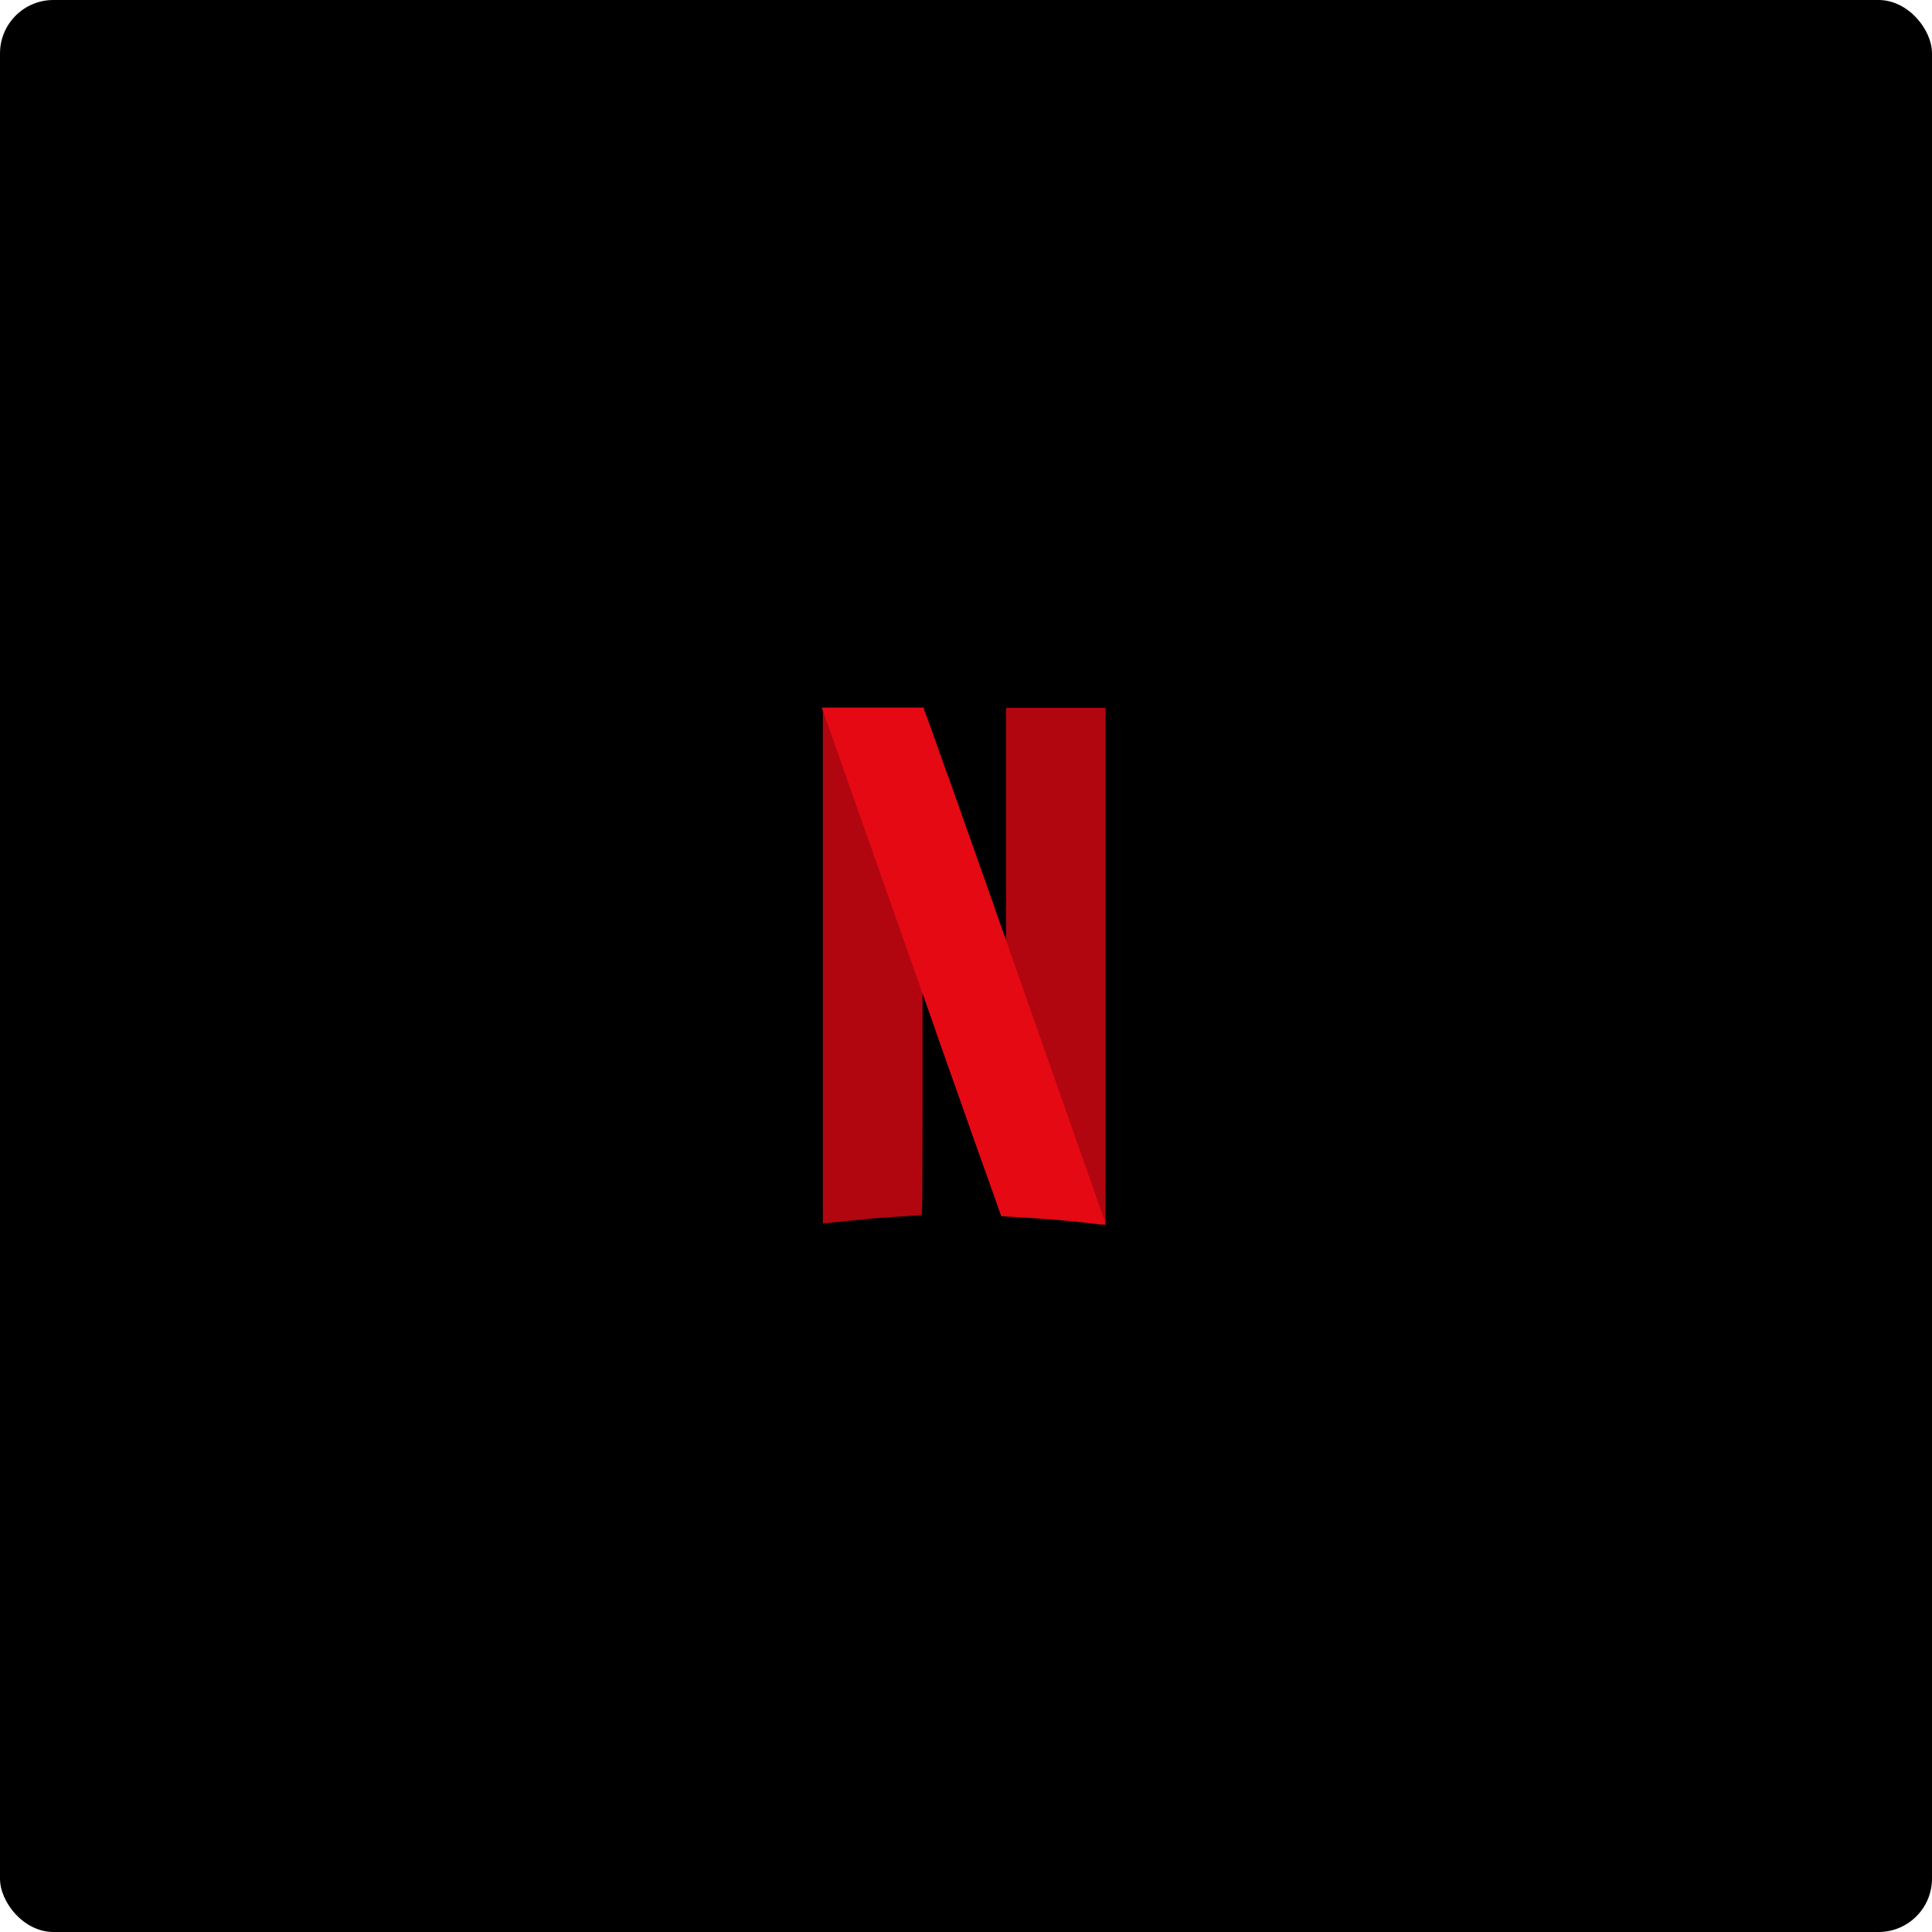<svg width="217" height="217" viewBox="0 0 217 217" fill="none" xmlns="http://www.w3.org/2000/svg">
<rect width="217" height="217" rx="6" fill="black"/>
<g clip-path="url(#clip0)">
<path fill-rule="evenodd" clip-rule="evenodd" d="M112.885 79.507V92.282V105.115L111.828 102.13L110.47 130.699C111.805 134.485 112.525 136.505 112.537 136.505L114.232 136.61C117.031 136.749 120.504 137.04 123.128 137.365C123.512 137.429 123.9 137.46 124.289 137.458C124.289 137.458 124.289 124.358 124.289 108.424V79.391H112.909L112.885 79.507Z" fill="#B1060F" stroke="black" stroke-width="0.23" stroke-miterlimit="10"/>
<path fill-rule="evenodd" clip-rule="evenodd" d="M92.307 79.473V108.506C92.307 124.463 92.307 137.539 92.307 137.539C92.307 137.539 93.329 137.458 94.49 137.319L98.137 136.959C99.391 136.854 103.142 136.61 103.584 136.61C103.711 136.61 103.711 135.948 103.735 124.312V112.025L104.64 114.592C104.78 114.998 104.826 115.114 104.954 115.509L106.324 86.941L105.848 85.617C104.803 82.469 103.862 79.798 103.781 79.682V79.473H92.307Z" fill="#B1060F" stroke="black" stroke-width="0.23" stroke-miterlimit="10"/>
<path fill-rule="evenodd" clip-rule="evenodd" d="M92.307 79.473V95.732L103.781 126.182V124.312V112.025L104.687 114.592C109.739 128.888 112.444 136.552 112.468 136.576L114.163 136.68C116.962 136.819 120.434 137.11 123.059 137.435C123.443 137.499 123.831 137.53 124.22 137.528C124.22 137.528 124.22 131.106 124.22 122.059L112.874 89.228V92.341V105.173L111.817 102.189C110.795 99.285 110.099 97.334 105.953 85.617C104.803 82.469 103.862 79.798 103.781 79.682V79.473H92.307Z" fill="url(#paint0_radial)"/>
<path fill-rule="evenodd" clip-rule="evenodd" d="M92.307 79.473L103.781 112.048L104.687 114.615C109.739 128.911 112.444 136.576 112.468 136.599L114.163 136.703C116.962 136.843 120.434 137.133 123.059 137.458C123.443 137.523 123.831 137.554 124.22 137.551L112.839 105.162L111.783 102.177C110.761 99.274 110.064 97.323 105.918 85.605C104.803 82.469 103.862 79.798 103.781 79.682V79.473H92.307Z" fill="#E50914"/>
<path fill-rule="evenodd" clip-rule="evenodd" d="M112.885 79.507V92.282V105.115L111.828 102.13L110.47 130.699C111.805 134.485 112.525 136.505 112.537 136.505L114.232 136.61C117.031 136.749 120.504 137.04 123.128 137.365C123.512 137.429 123.9 137.46 124.289 137.458C124.289 137.458 124.289 124.358 124.289 108.424V79.391H112.909L112.885 79.507Z" fill="#B1060F" stroke="black" stroke-width="0.23" stroke-miterlimit="10"/>
<path fill-rule="evenodd" clip-rule="evenodd" d="M92.307 79.473V108.506C92.307 124.463 92.307 137.539 92.307 137.539C92.307 137.539 93.329 137.458 94.49 137.319L98.137 136.959C99.391 136.854 103.142 136.61 103.584 136.61C103.711 136.61 103.711 135.948 103.735 124.312V112.025L104.64 114.592C104.78 114.998 104.826 115.114 104.954 115.509L106.324 86.941L105.848 85.617C104.803 82.469 103.862 79.798 103.781 79.682V79.473H92.307Z" fill="#B1060F" stroke="black" stroke-width="0.23" stroke-miterlimit="10"/>
<path fill-rule="evenodd" clip-rule="evenodd" d="M92.307 79.473V95.732L103.781 126.182V124.312V112.025L104.687 114.592C109.739 128.888 112.444 136.552 112.468 136.576L114.163 136.68C116.962 136.819 120.434 137.11 123.059 137.435C123.443 137.499 123.831 137.53 124.22 137.528C124.22 137.528 124.22 131.106 124.22 122.059L112.874 89.228V92.341V105.173L111.817 102.189C110.795 99.285 110.099 97.334 105.953 85.617C104.803 82.469 103.862 79.798 103.781 79.682V79.473H92.307Z" fill="url(#paint1_radial)"/>
<path fill-rule="evenodd" clip-rule="evenodd" d="M92.307 79.473L103.781 112.048L104.687 114.615C109.739 128.911 112.444 136.576 112.468 136.599L114.163 136.703C116.962 136.843 120.434 137.133 123.059 137.458C123.443 137.523 123.831 137.554 124.22 137.551L112.839 105.162L111.783 102.177C110.761 99.274 110.064 97.323 105.918 85.605C104.803 82.469 103.862 79.798 103.781 79.682V79.473H92.307Z" fill="#E50914"/>
</g>
<defs>
<radialGradient id="paint0_radial" cx="0" cy="0" r="1" gradientUnits="userSpaceOnUse" gradientTransform="translate(135.699 133.932) rotate(-18.435) scale(7.291 265.644)">
<stop/>
<stop offset="1" stop-opacity="0"/>
</radialGradient>
<radialGradient id="paint1_radial" cx="0" cy="0" r="1" gradientUnits="userSpaceOnUse" gradientTransform="translate(135.699 133.932) rotate(-18.435) scale(7.291 265.644)">
<stop/>
<stop offset="1" stop-opacity="0"/>
</radialGradient>
<clipPath id="clip0">
<rect width="32.262" height="58.333" fill="white" transform="translate(92.167 79.333)"/>
</clipPath>
</defs>
</svg>
